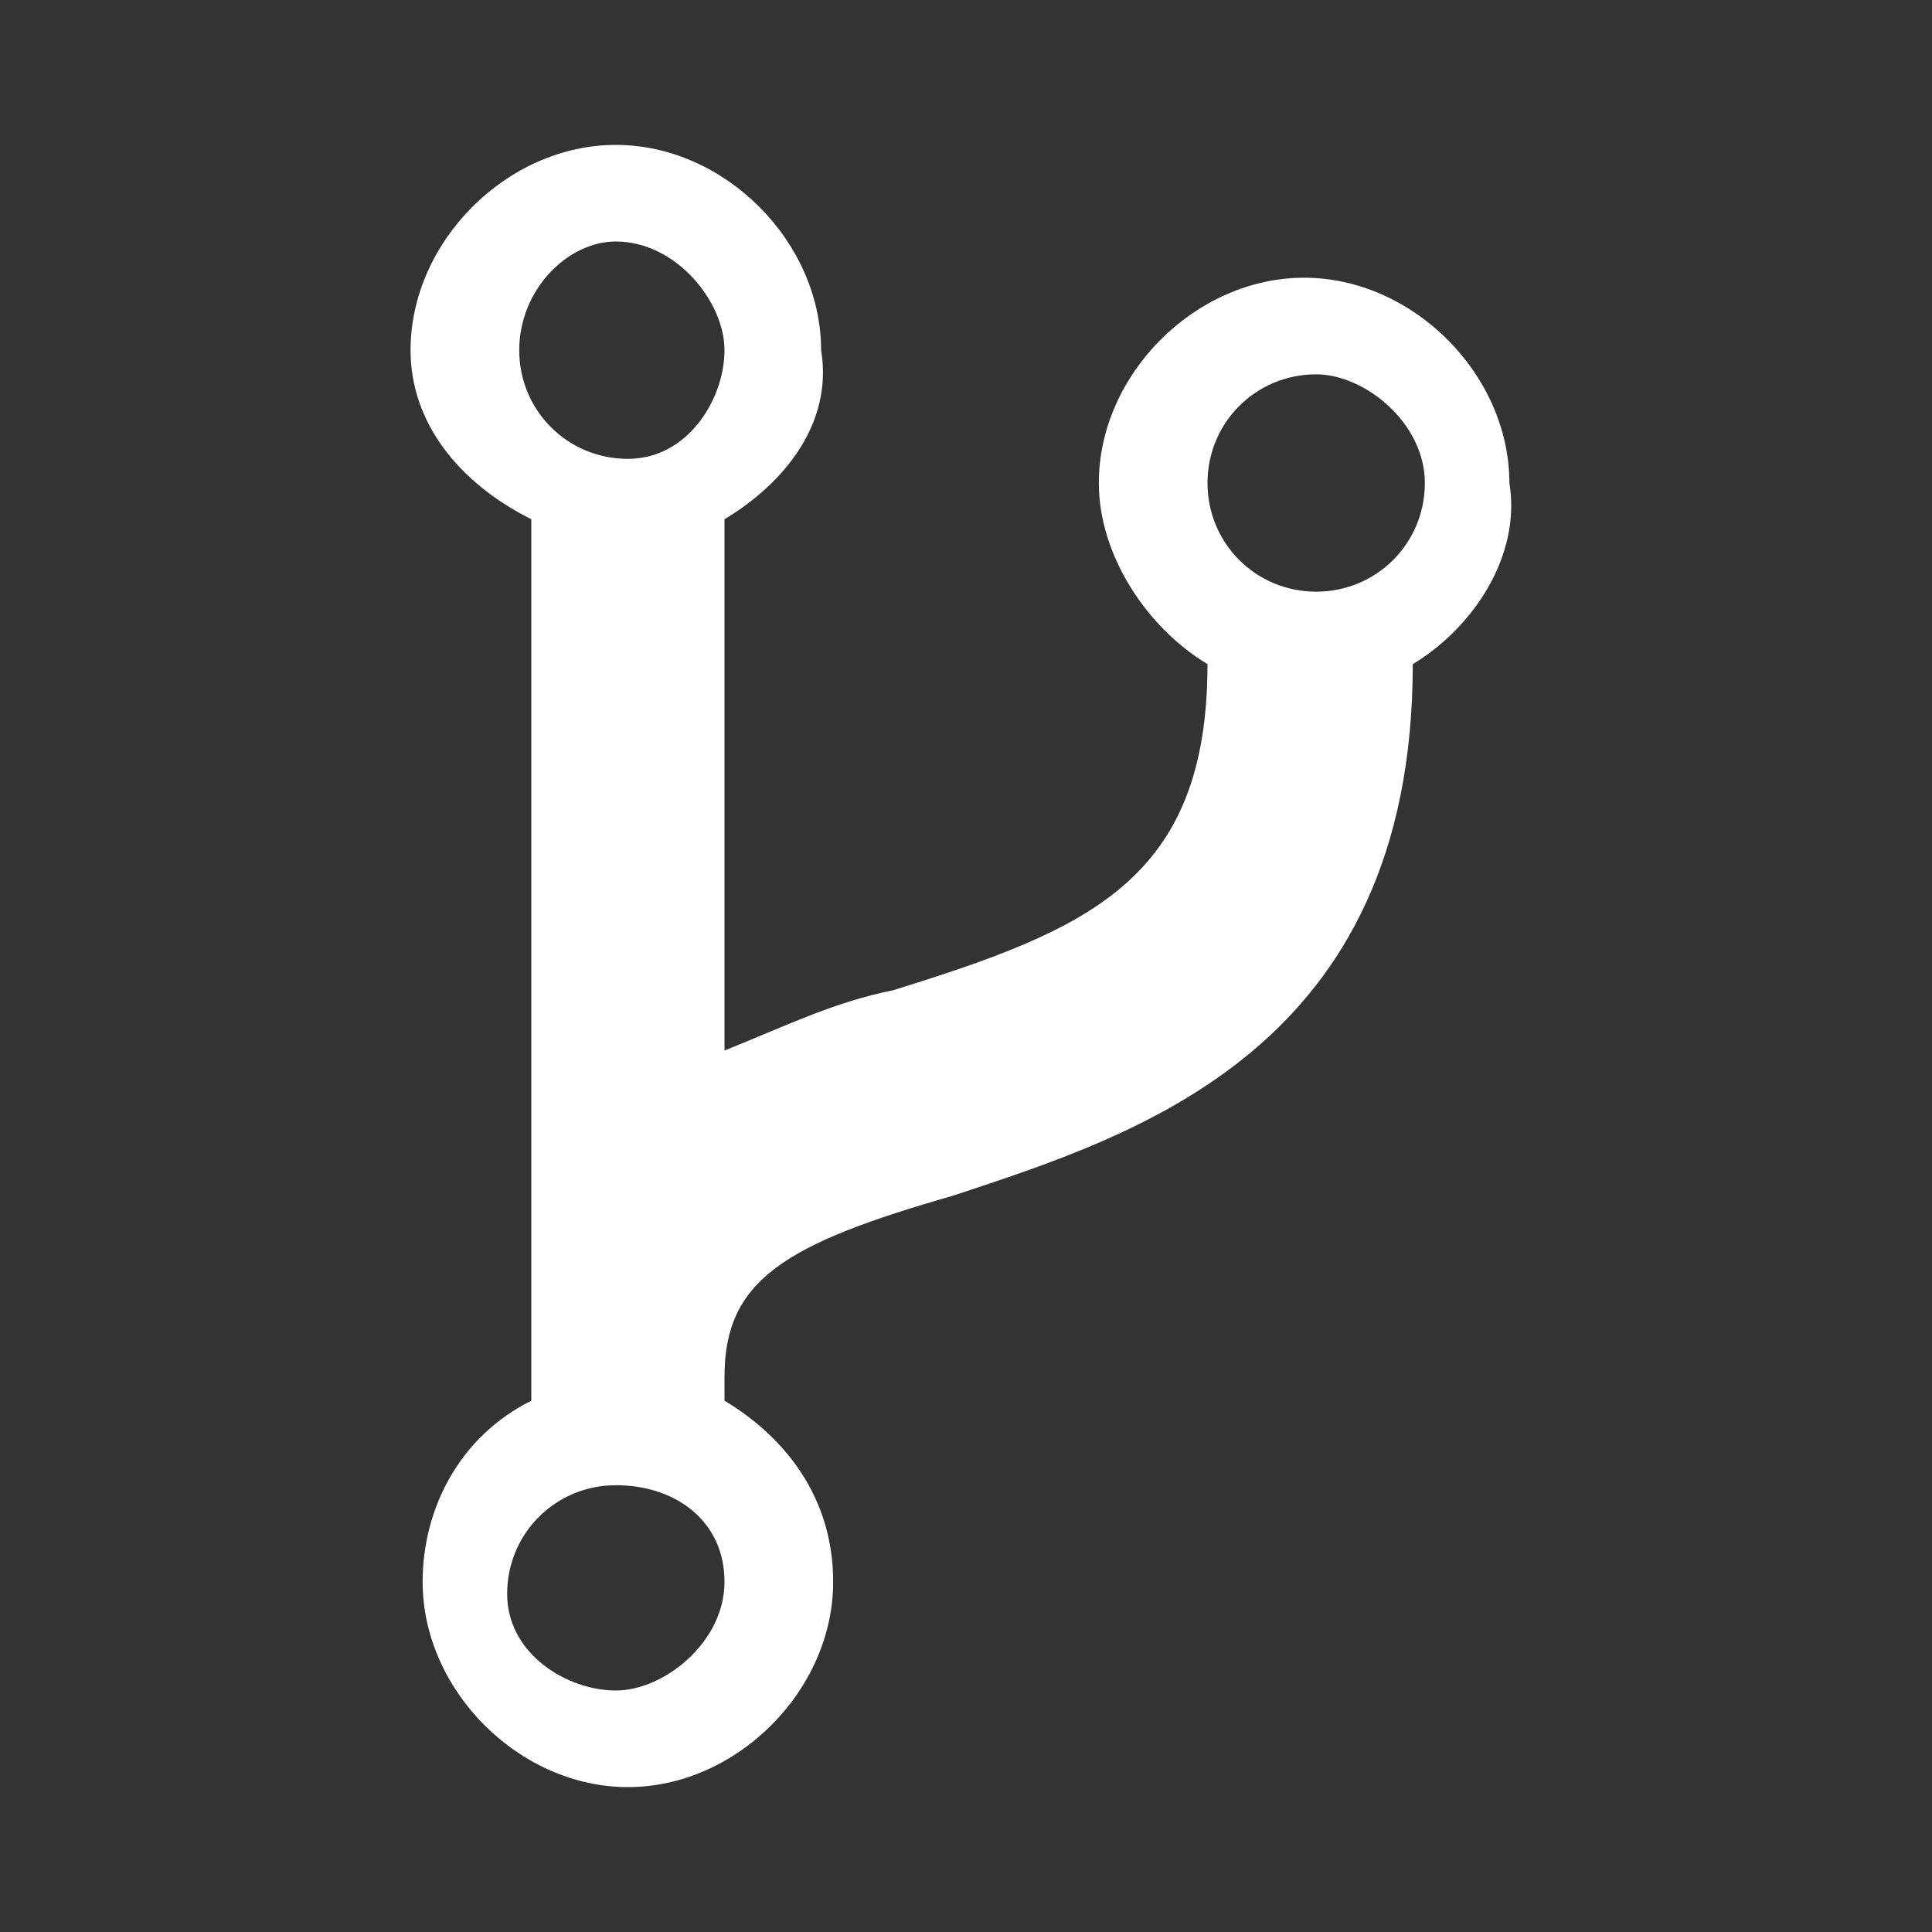<?xml version="1.0" encoding="utf-8"?>
<!-- Generator: Adobe Illustrator 17.1.0, SVG Export Plug-In . SVG Version: 6.00 Build 0)  -->
<!DOCTYPE svg PUBLIC "-//W3C//DTD SVG 1.1//EN" "http://www.w3.org/Graphics/SVG/1.1/DTD/svg11.dtd">
<svg version="1.1" id="Layer_1" xmlns="http://www.w3.org/2000/svg" xmlns:xlink="http://www.w3.org/1999/xlink" x="0px" y="0px"
	 viewBox="0 0 16 16" style="enable-background:new 0 0 16 16;" xml:space="preserve">
<rect x="0" y="0" width="16" height="16" fill="#333333" stroke="none"/>
<g>
	<path style="fill:#FFFFFF;" d="M11.7,5.5c0,3.2-2.3,3.9-3.8,4.4C6.5,10.3,6,10.6,6,11.4v0.2c0.5,0.3,0.9,0.8,0.9,1.5c0,0.9-0.8,1.7-1.7,1.7
		s-1.7-0.8-1.7-1.7c0-0.6,0.3-1.2,0.9-1.5V4.3C3.8,4,3.4,3.5,3.4,2.9c0-0.9,0.8-1.7,1.7-1.7s1.7,0.8,1.7,1.7C6.9,3.5,6.5,4,6,4.3
		v4.4c0.5-0.2,0.9-0.4,1.4-0.5C9,7.7,10,7.3,10,5.5C9.5,5.2,9.1,4.6,9.1,4c0-0.9,0.8-1.7,1.7-1.7s1.7,0.8,1.7,1.7
		C12.6,4.6,12.2,5.2,11.7,5.5z M5.1,2C4.7,2,4.3,2.4,4.3,2.9s0.4,0.9,0.9,0.9S6,3.3,6,2.9S5.6,2,5.1,2z M5.1,12.3
		c-0.5,0-0.9,0.4-0.9,0.9S4.7,14,5.1,14S6,13.6,6,13.1S5.6,12.3,5.1,12.3z M10.9,3.1C10.4,3.1,10,3.5,10,4s0.4,0.9,0.9,0.9
		s0.9-0.4,0.9-0.9S11.3,3.1,10.9,3.1z"/>
</g>
</svg>
